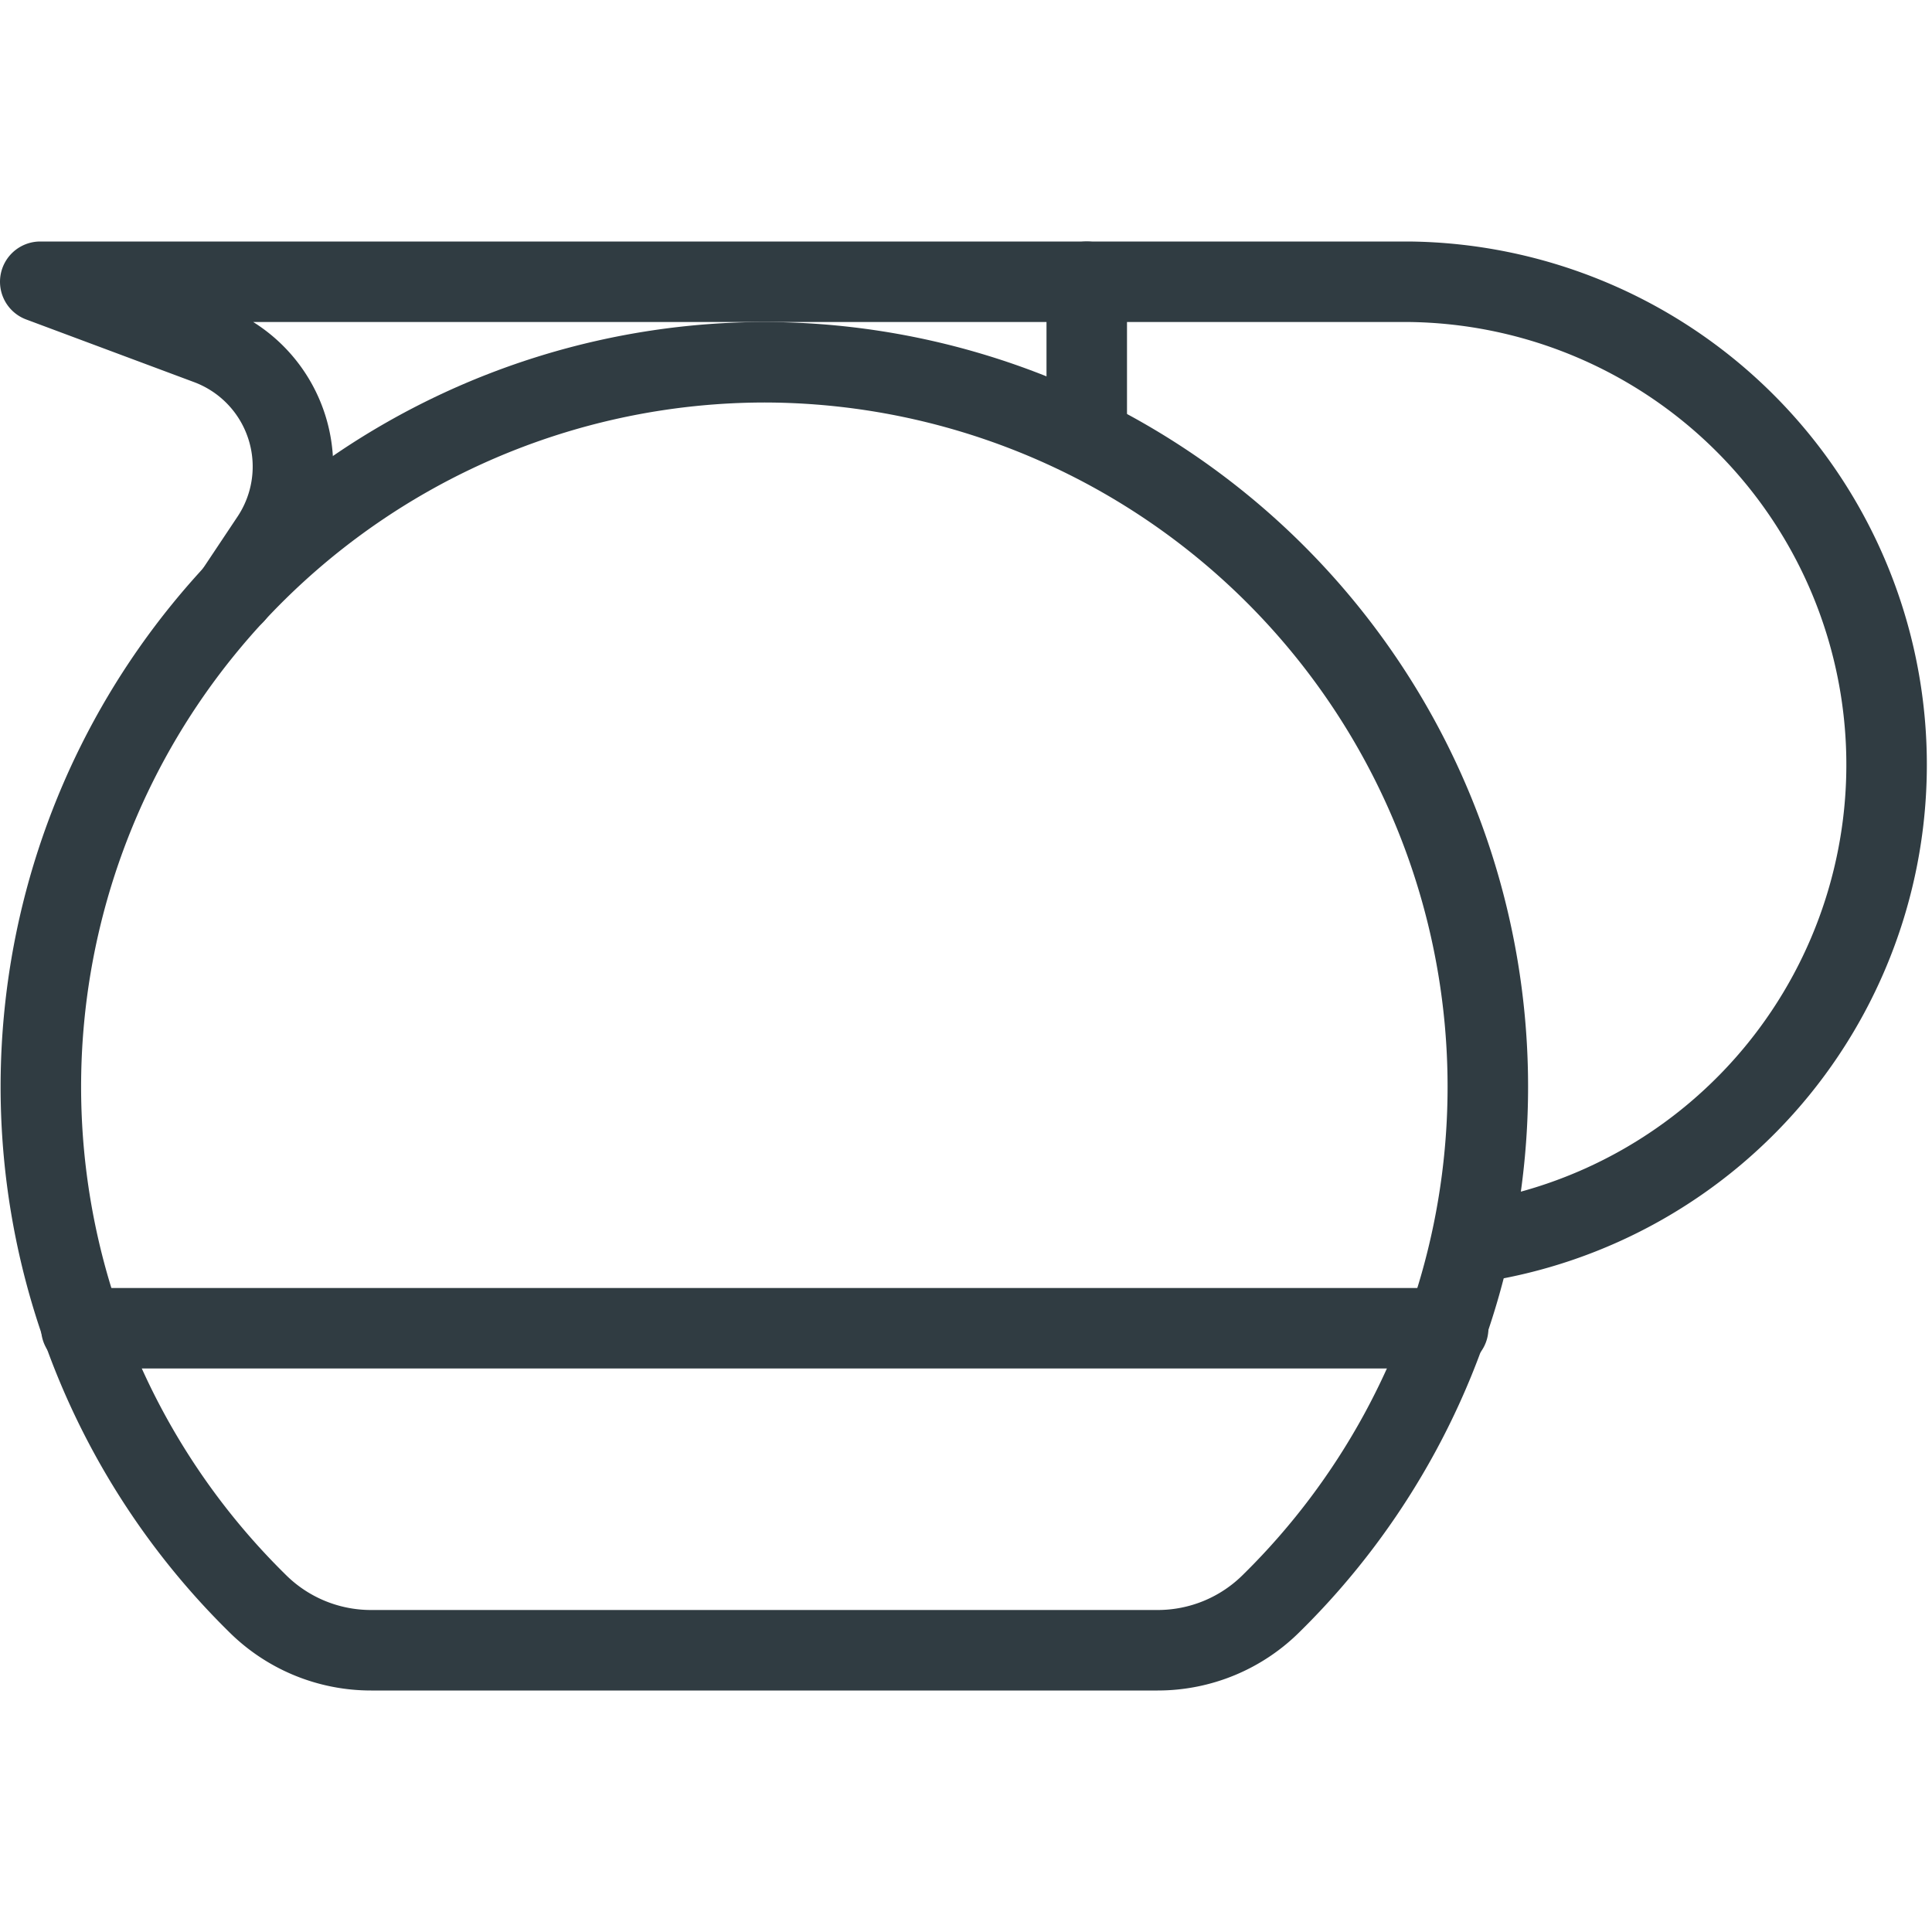 <svg xmlns="http://www.w3.org/2000/svg" viewBox="0 0 24 24">
  <title>Coffee Can</title>
  <g id="Coffee_Can" data-name="Coffee Can">
    <g>
      <path d="M9.5,4.5A9,9,0,0,0,3.19,19.91a2,2,0,0,0,1.42.59h9.77a2,2,0,0,0,1.42-.59A9,9,0,0,0,9.5,4.5Z" style="fill: none;stroke: #303c42;stroke-linecap: round;stroke-linejoin: round"/>
      <line x1="13.5" y1="3.5" x2="13.5" y2="5.44" style="fill: none;stroke: #303c42;stroke-linecap: round;stroke-linejoin: round"/>
      <line x1="1.01" y1="16.5" x2="17.99" y2="16.5" style="fill: none;stroke: #303c42;stroke-linecap: round;stroke-linejoin: round"/>
      <path d="M18.28,15.44A6,6,0,0,0,17.5,3.5H.5l2.09.78a1.62,1.62,0,0,1,.78,2.41l-.46.69" style="fill: none;stroke: #303c42;stroke-linecap: round;stroke-linejoin: round"/>
    </g>
  </g>
</svg>
